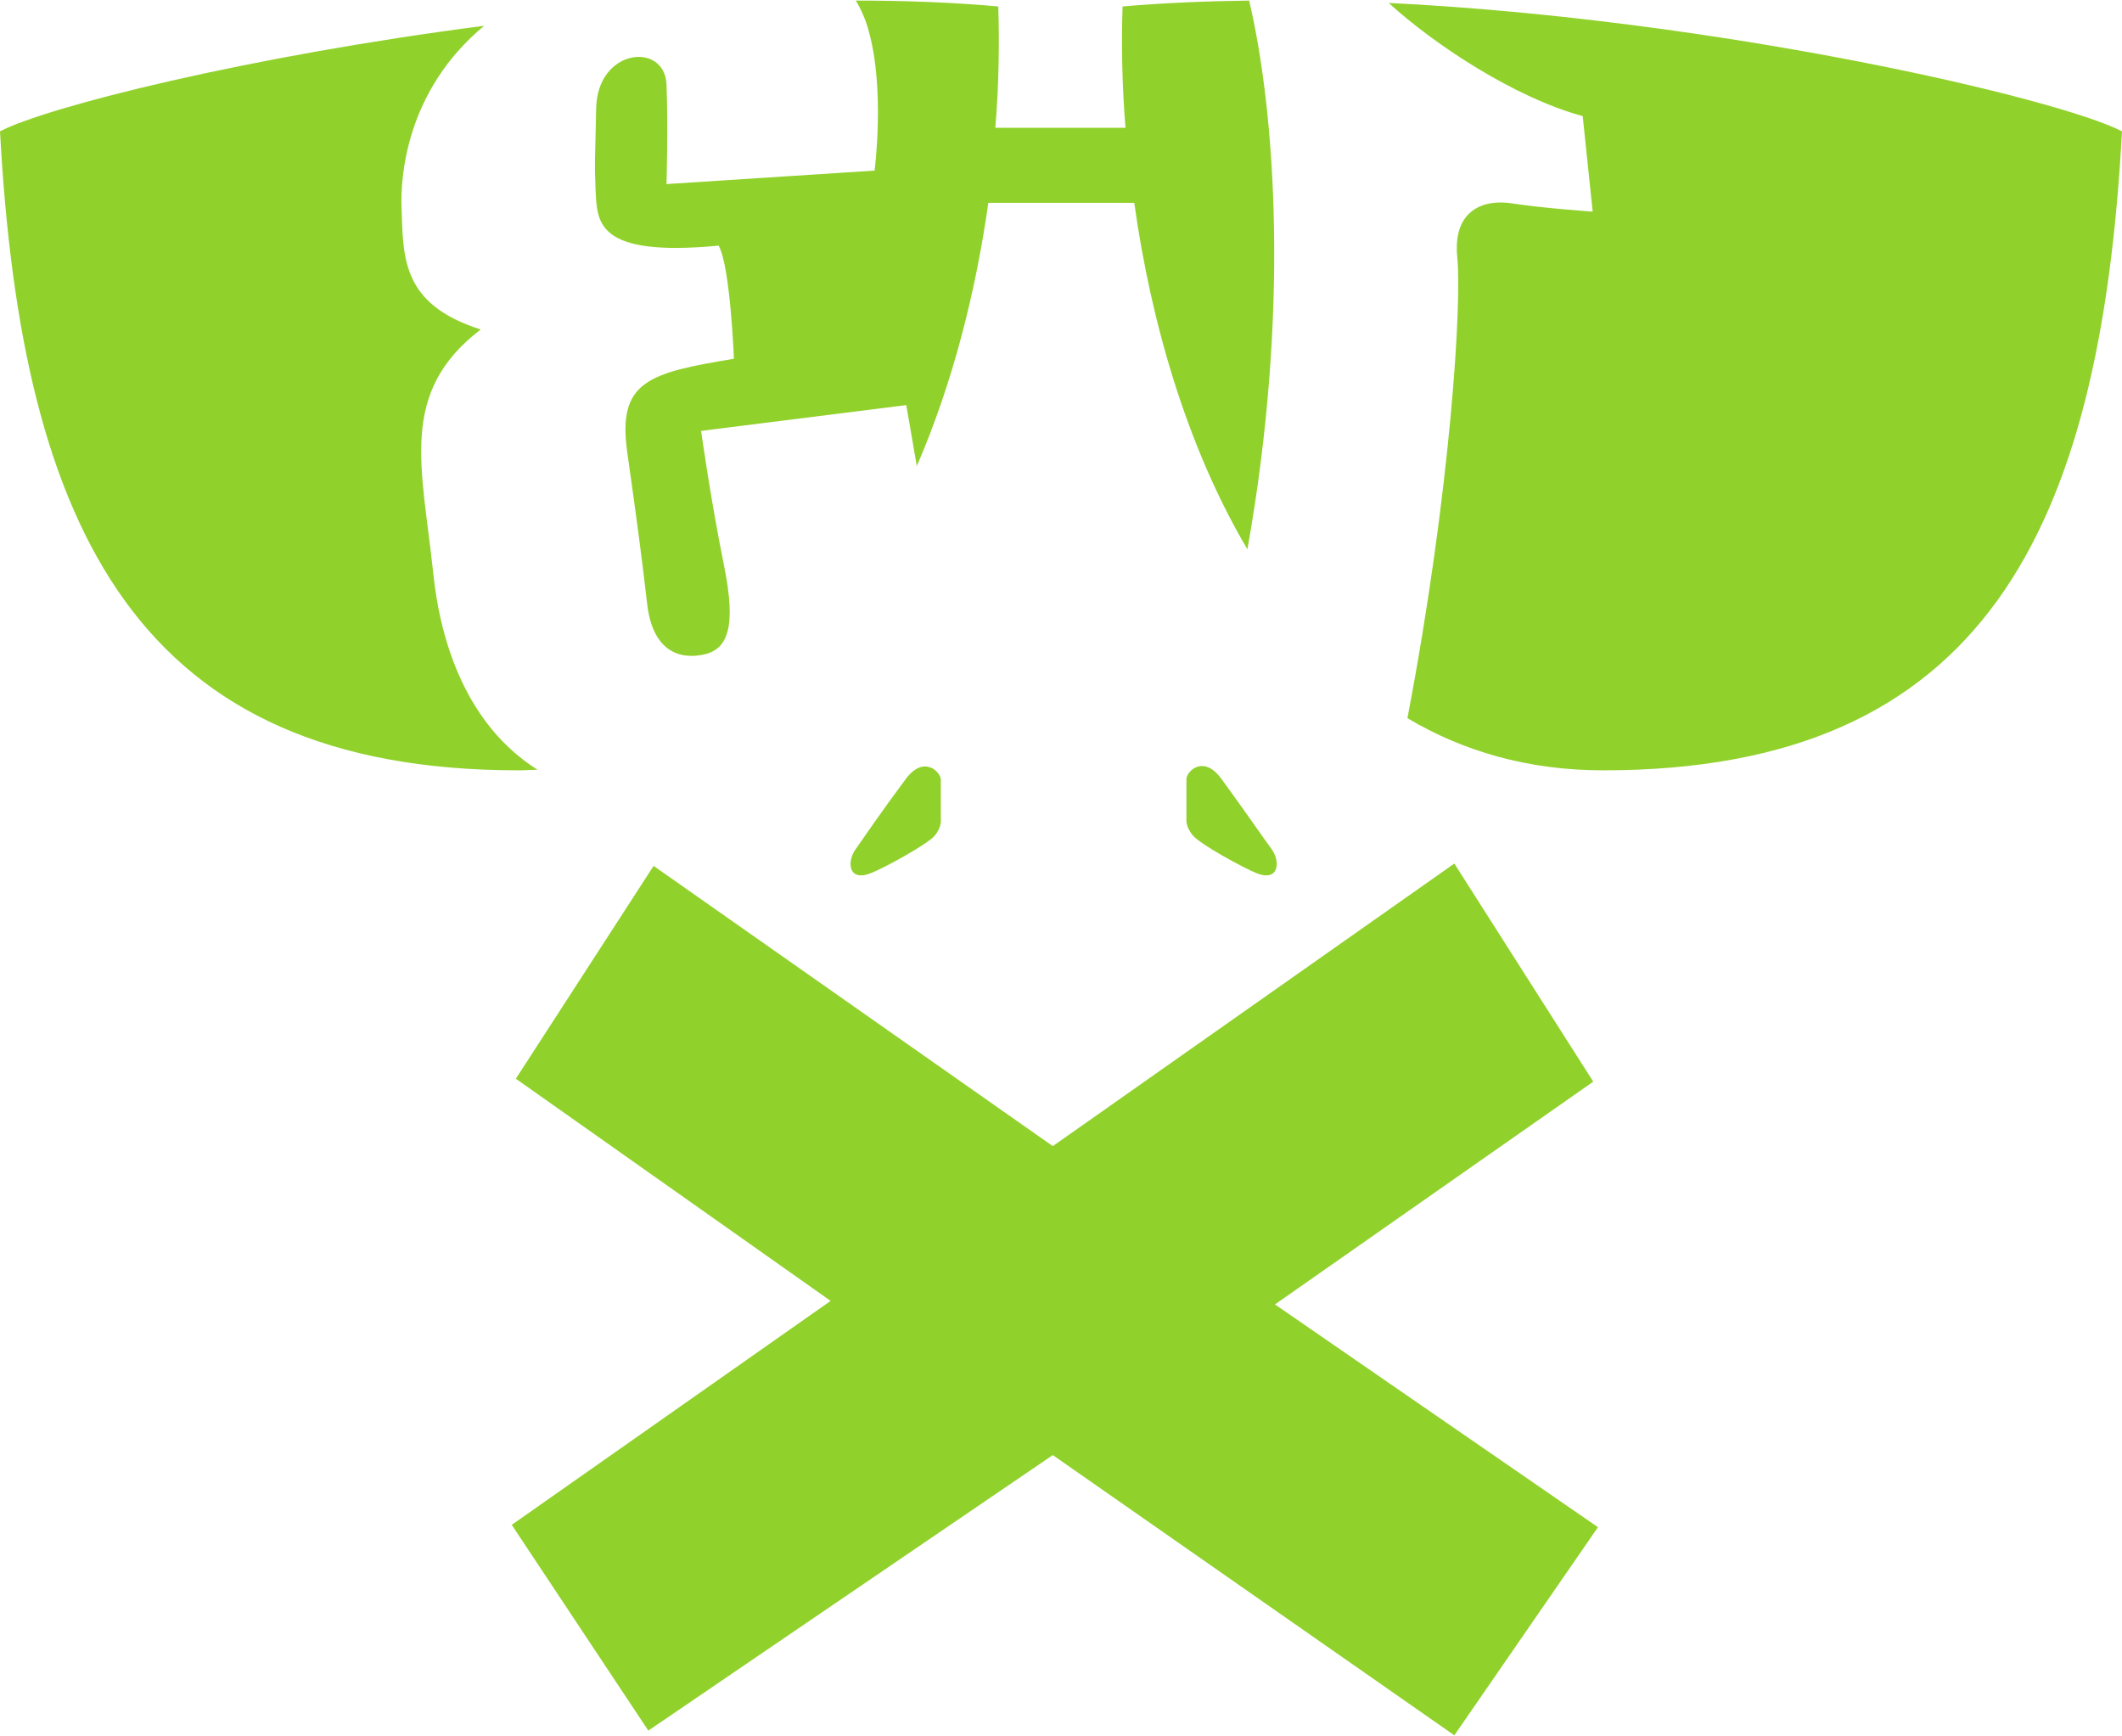 <svg xmlns="http://www.w3.org/2000/svg" viewBox="0 0 362 296.1"><style type="text/css">  
	.st0{fill-rule:evenodd;clip-rule:evenodd;fill:#91D12B;}
</style><path class="st0" d="M212.8 93.7c-10.4-17.6-16.5-39-19.3-59.1h-24.9c-2.1 14.9-6 30.6-12.2 44.9 -1-5.9-1.8-10.4-1.8-10.4l-35 4.4c0 0 1.7 12.1 3.9 22.9 2.2 10.8 0.6 14.5-3.7 15.3 -4.2 0.8-8.5-0.9-9.4-8.7 -0.9-7.8-1.7-13.9-3.4-25.9 -1.7-12.1 3.7-13.5 18.2-15.9 0 0-0.6-15.7-2.6-19.3 -21.1 2-20.7-4.1-21-9.5 -0.2-5.4-0.1-3.6 0.1-13.9 0.2-10.3 11.7-11.4 12-4.1 0.3 7.3 0 17 0 17l35.5-2.3c0 0 1.8-13.8-1-23.8 -0.5-1.9-1.3-3.7-2.2-5.2 8.3 0 16.5 0.3 24.3 1 0.2 6.3 0.1 13.4-0.5 20.7H192c-0.6-7.4-0.7-14.4-0.5-20.7 7-0.6 14.2-0.9 21.6-1C217.6 19.3 220 53.4 212.8 93.7zM0 22.4c8.1-4.2 42.3-12.8 82.6-18C69.2 15.5 68.3 30.3 68.5 35.5c0.3 8.5 0 16.4 13.5 20.7 -14.1 10.8-10 23.4-8.1 41.5 1.2 11.7 5.6 25.9 17.8 33.6 -1 0-2.1 0.1-3.2 0.1C23.6 131.4 3.7 90.6 0 22.4zM148.4 149c-3.8 1.4-3.9-2.2-2.4-4.2 0.9-1.3 4.7-6.8 8.5-11.9 3.1-4.2 6-1.2 6 0.1s0 6.8 0 6.8 0.2 1.3-1.1 2.8C158.2 144 150.8 148.1 148.4 149zM88 184l23.5-36.3 68.1 47.8 68.5-48.2 23.7 37.2 -54.3 38 55.1 38 -24.5 35.5 -68.5-47.8 -69 47 -23.3-35.1 54.4-38.2L88 184zM208.4 132.9c3.8 5.2 7.6 10.7 8.5 11.9 1.5 2 1.4 5.6-2.4 4.2 -2.3-0.9-9.8-5-11-6.5 -1.3-1.5-1.1-2.8-1.1-2.8s0-5.5 0-6.8S205.3 128.6 208.4 132.9zM248.6 43.9c-0.8-8 4.4-10 9.4-9.2 5.1 0.8 13.7 1.4 13.7 1.4L270 19.8c-11.5-3.1-25.2-12.1-33.1-19.3C293.4 3.3 351.2 16.8 362 22.4c-3.7 68.2-23.6 109-88.5 109 -12.9 0-24-3.3-33.4-8.9C247.5 83.7 249.4 51.4 248.6 43.9z"/></svg>